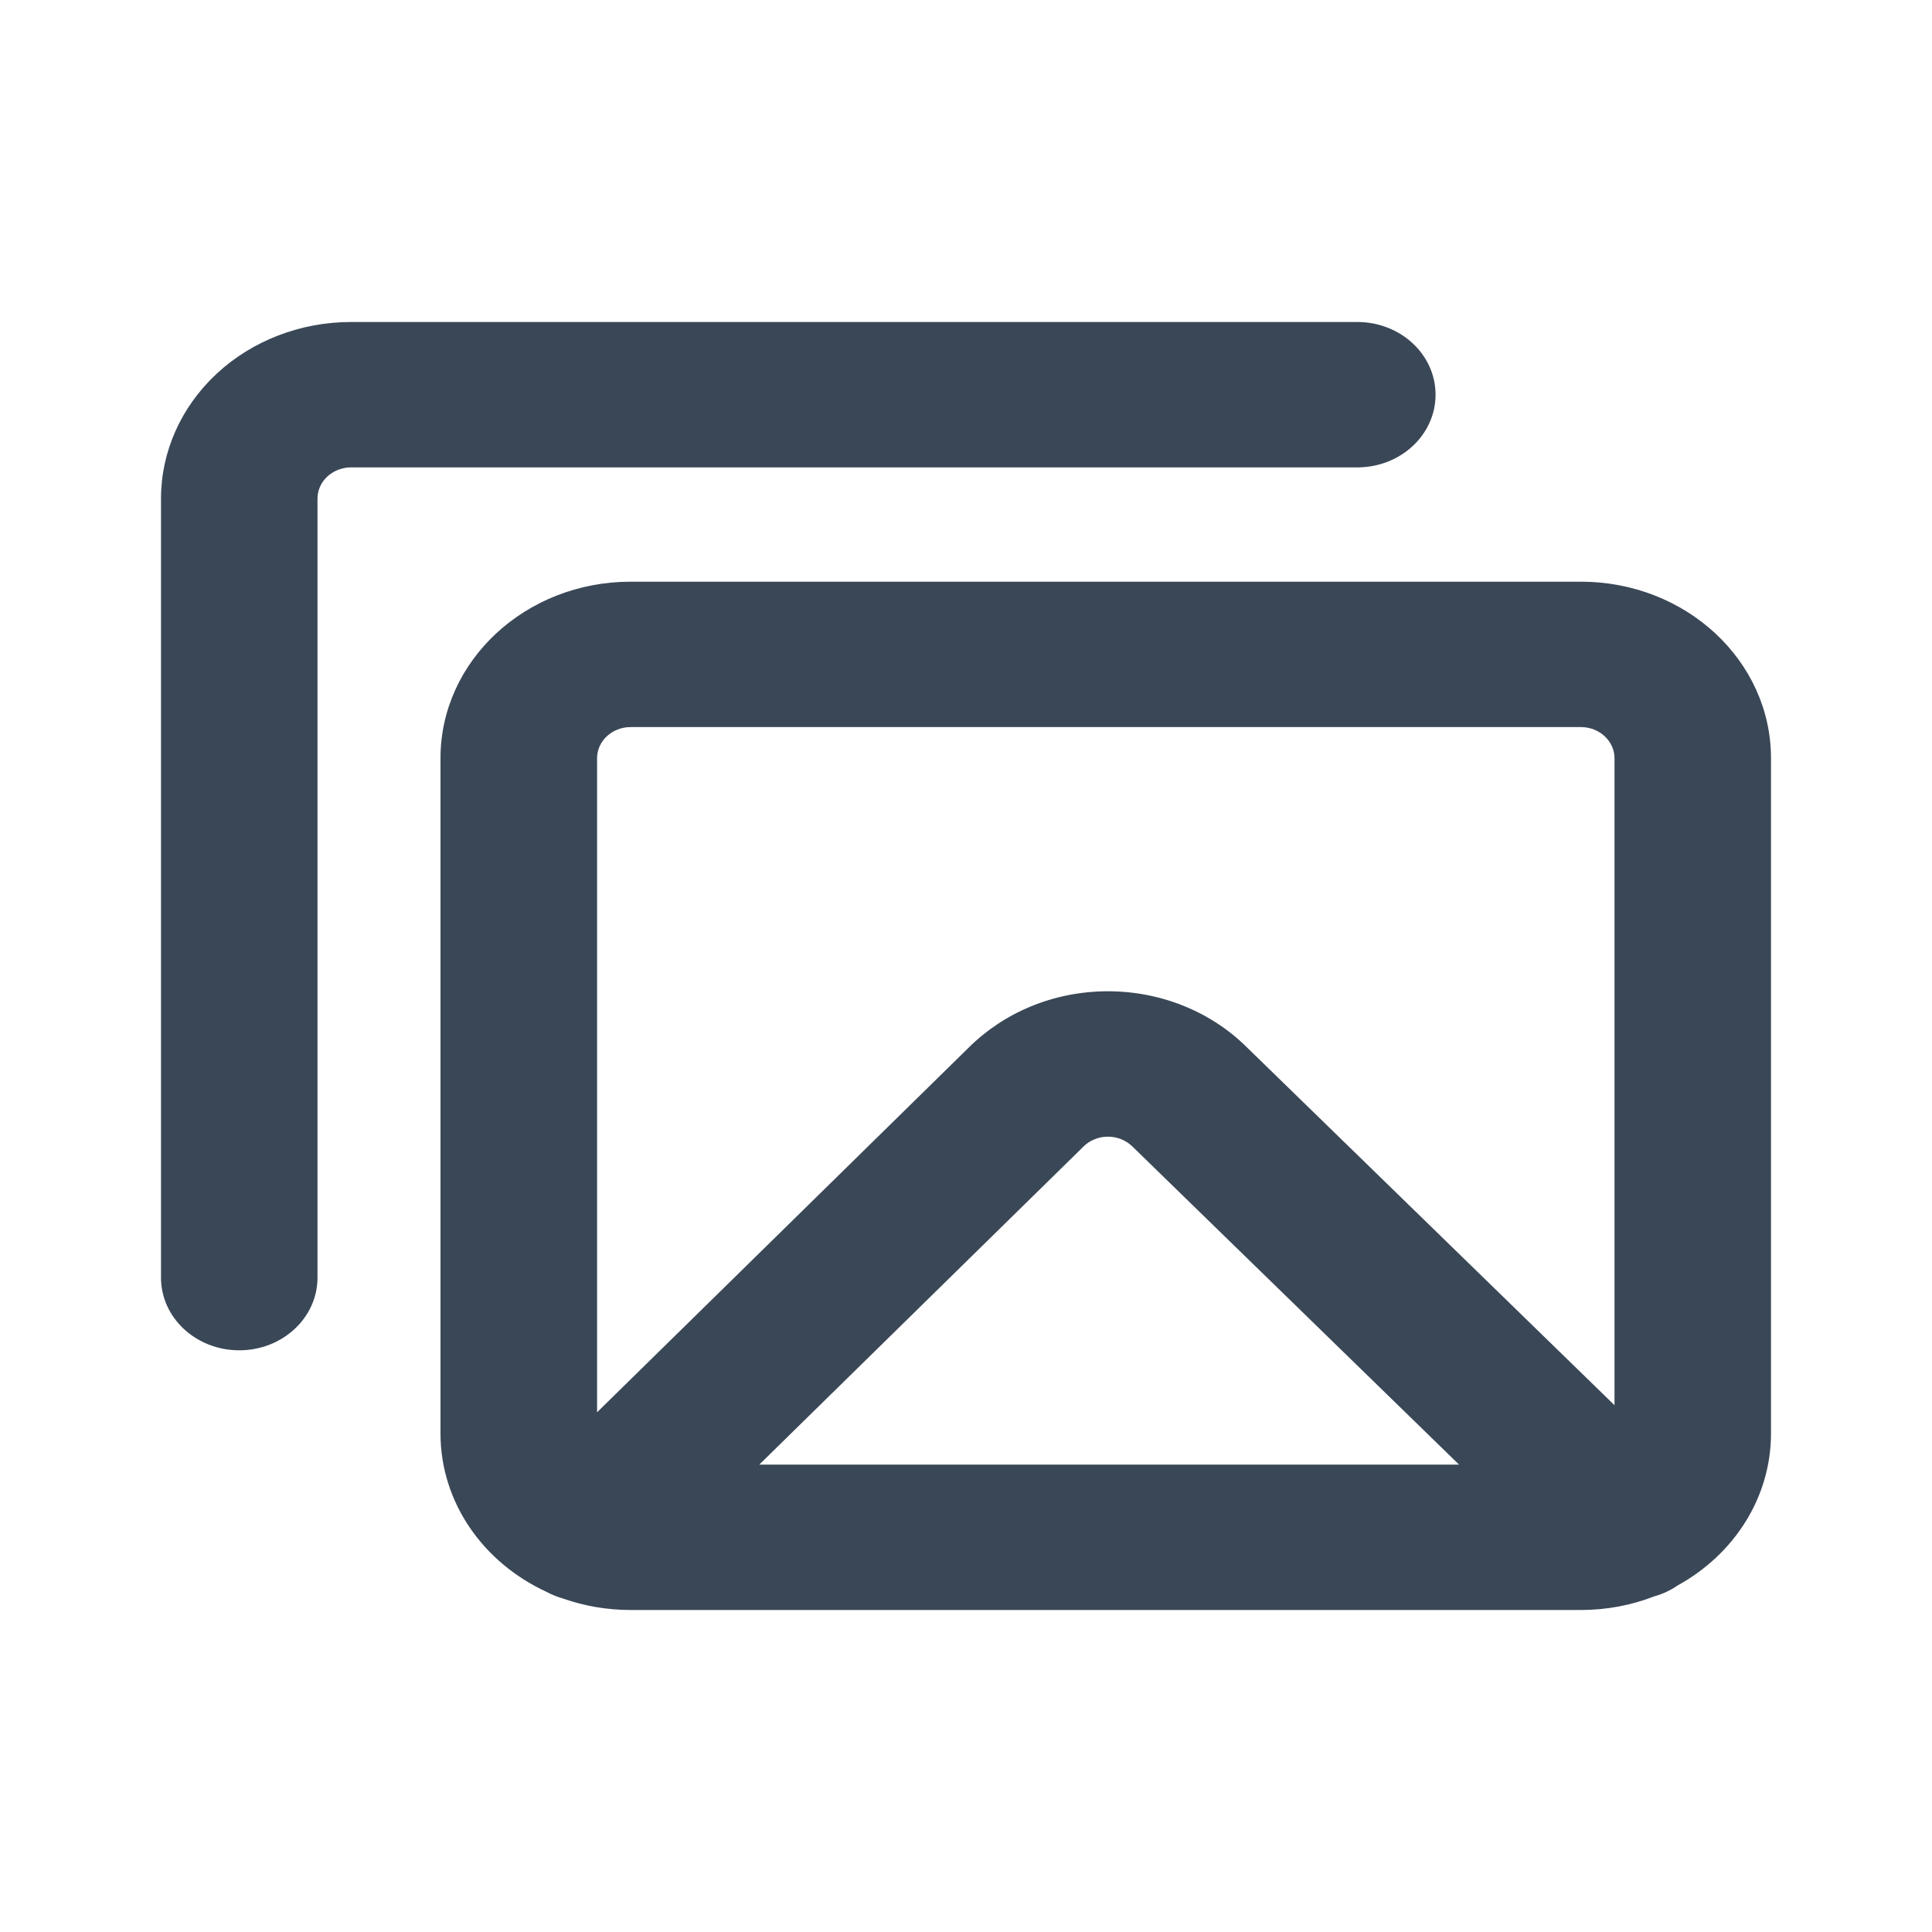 <svg width="24" height="24" viewBox="0 0 24 24" fill="none" xmlns="http://www.w3.org/2000/svg">
<path d="M4.361 5.806C4.251 5.806 4.145 5.847 4.066 5.92C3.988 5.992 3.944 6.091 3.944 6.194V15.871C3.944 16.37 3.509 16.774 2.972 16.774C2.435 16.774 2 16.37 2 15.871V6.194C2 5.612 2.249 5.054 2.692 4.642C3.134 4.231 3.735 4 4.361 4H16.861C17.398 4 17.833 4.404 17.833 4.903C17.833 5.402 17.398 5.806 16.861 5.806H4.361Z" fill="#3A4757"/>
<path fill-rule="evenodd" clip-rule="evenodd" d="M20.84 19.695C21.534 19.314 22 18.61 22 17.806V9.419C22 8.208 20.943 7.226 19.639 7.226H7.834C6.53 7.226 5.472 8.208 5.472 9.419V17.806C5.472 18.669 6.008 19.414 6.786 19.773C6.854 19.81 6.925 19.838 6.998 19.859C7.258 19.95 7.539 20 7.834 20H19.639C19.96 20 20.267 19.94 20.546 19.832C20.65 19.803 20.749 19.758 20.84 19.695ZM20.056 17.456L15.484 13.005C15.262 12.786 14.994 12.611 14.696 12.492C14.396 12.372 14.073 12.312 13.747 12.314C13.421 12.316 13.099 12.38 12.801 12.504C12.507 12.626 12.243 12.803 12.024 13.023L7.417 17.544V9.419C7.417 9.206 7.603 9.032 7.834 9.032H19.639C19.869 9.032 20.056 9.206 20.056 9.419V17.456ZM18.125 18.194L14.068 14.243C14.028 14.204 13.981 14.173 13.928 14.152C13.875 14.13 13.818 14.12 13.761 14.12C13.703 14.12 13.646 14.132 13.594 14.154C13.541 14.175 13.494 14.207 13.455 14.247L13.442 14.26L9.432 18.194H18.125Z" fill="#3A4757"/>
</svg>